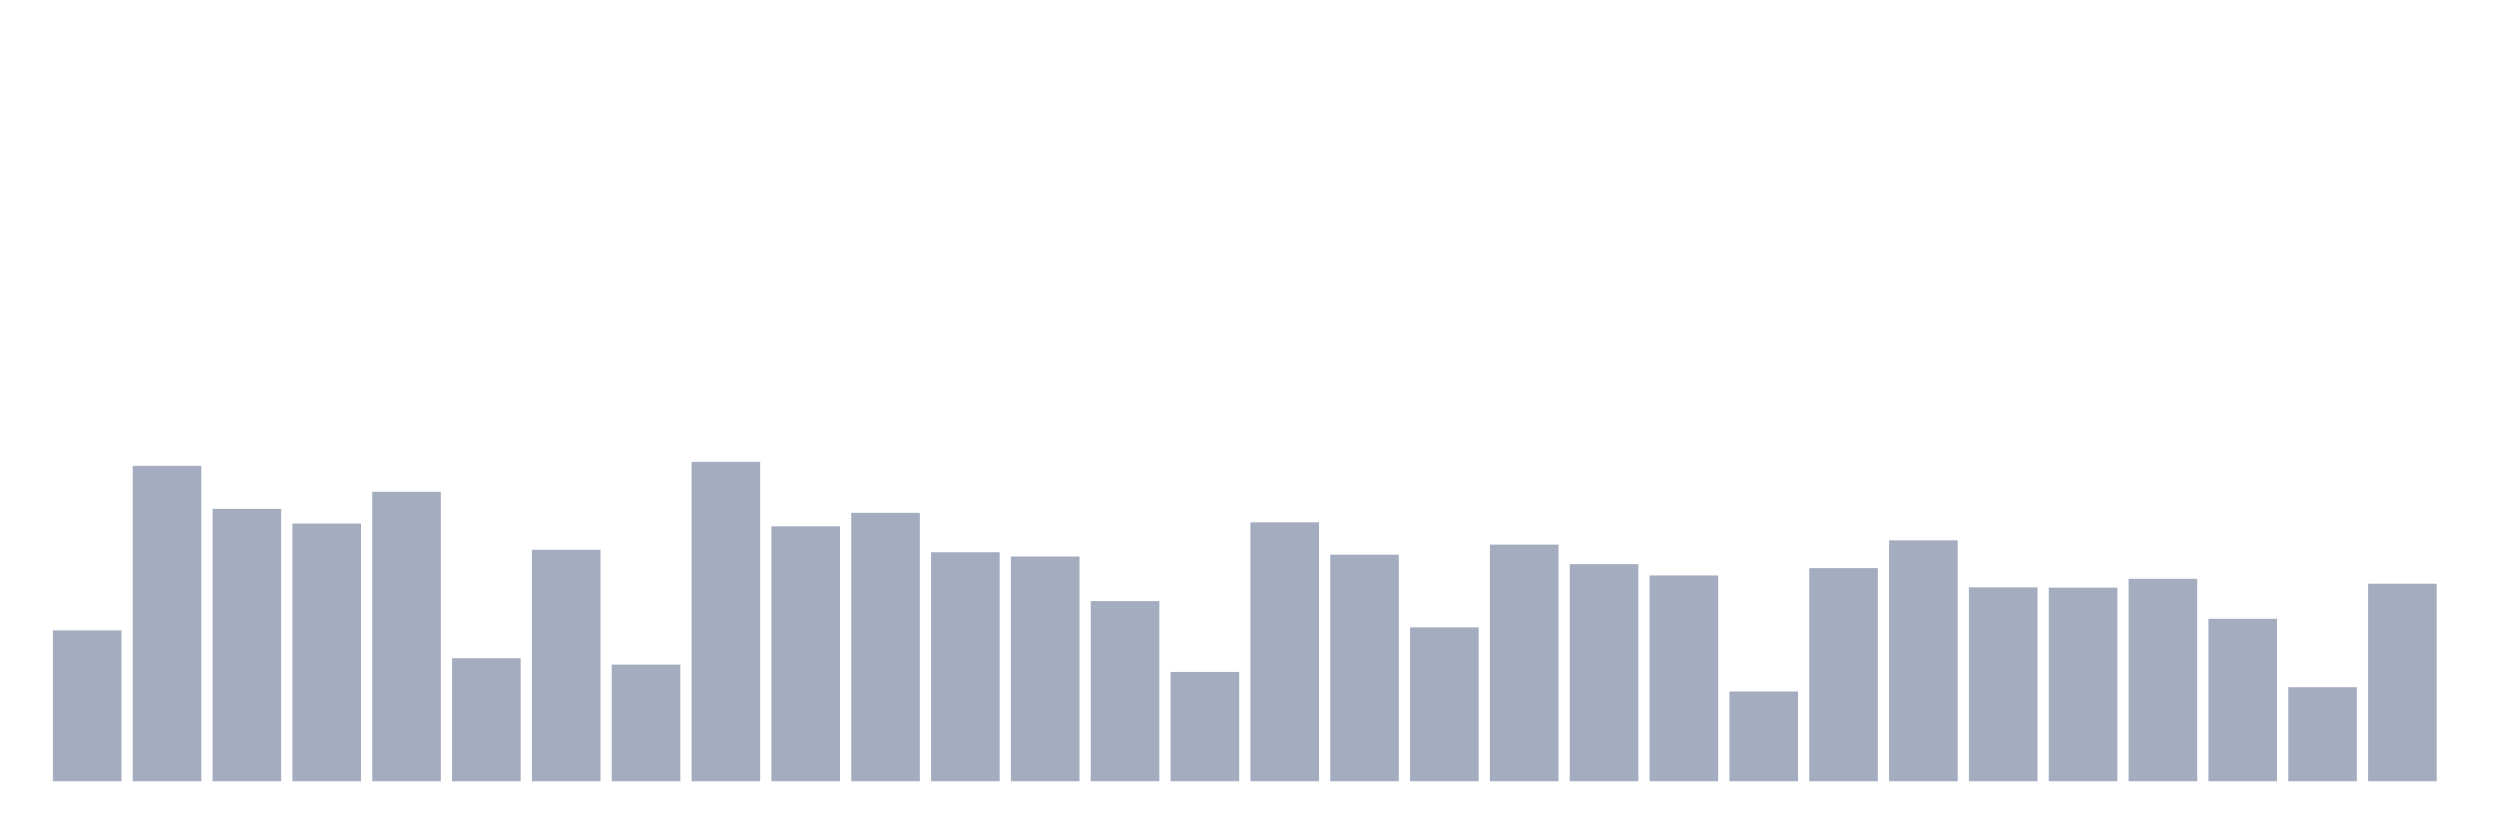<svg xmlns="http://www.w3.org/2000/svg" viewBox="0 0 480 160"><g transform="translate(10,10)"><rect class="bar" x="0.153" width="13.175" y="111.039" height="28.961" fill="rgb(164,173,192)"></rect><rect class="bar" x="15.482" width="13.175" y="79.439" height="60.561" fill="rgb(164,173,192)"></rect><rect class="bar" x="30.81" width="13.175" y="87.705" height="52.295" fill="rgb(164,173,192)"></rect><rect class="bar" x="46.138" width="13.175" y="90.519" height="49.481" fill="rgb(164,173,192)"></rect><rect class="bar" x="61.466" width="13.175" y="84.422" height="55.578" fill="rgb(164,173,192)"></rect><rect class="bar" x="76.794" width="13.175" y="116.374" height="23.626" fill="rgb(164,173,192)"></rect><rect class="bar" x="92.123" width="13.175" y="95.561" height="44.439" fill="rgb(164,173,192)"></rect><rect class="bar" x="107.451" width="13.175" y="117.605" height="22.395" fill="rgb(164,173,192)"></rect><rect class="bar" x="122.779" width="13.175" y="78.677" height="61.323" fill="rgb(164,173,192)"></rect><rect class="bar" x="138.107" width="13.175" y="91.047" height="48.953" fill="rgb(164,173,192)"></rect><rect class="bar" x="153.436" width="13.175" y="88.467" height="51.533" fill="rgb(164,173,192)"></rect><rect class="bar" x="168.764" width="13.175" y="96.03" height="43.97" fill="rgb(164,173,192)"></rect><rect class="bar" x="184.092" width="13.175" y="96.851" height="43.149" fill="rgb(164,173,192)"></rect><rect class="bar" x="199.42" width="13.175" y="105.41" height="34.59" fill="rgb(164,173,192)"></rect><rect class="bar" x="214.748" width="13.175" y="119.012" height="20.988" fill="rgb(164,173,192)"></rect><rect class="bar" x="230.077" width="13.175" y="90.285" height="49.715" fill="rgb(164,173,192)"></rect><rect class="bar" x="245.405" width="13.175" y="96.499" height="43.501" fill="rgb(164,173,192)"></rect><rect class="bar" x="260.733" width="13.175" y="110.452" height="29.548" fill="rgb(164,173,192)"></rect><rect class="bar" x="276.061" width="13.175" y="94.564" height="45.436" fill="rgb(164,173,192)"></rect><rect class="bar" x="291.39" width="13.175" y="98.317" height="41.683" fill="rgb(164,173,192)"></rect><rect class="bar" x="306.718" width="13.175" y="100.486" height="39.514" fill="rgb(164,173,192)"></rect><rect class="bar" x="322.046" width="13.175" y="122.764" height="17.236" fill="rgb(164,173,192)"></rect><rect class="bar" x="337.374" width="13.175" y="99.079" height="40.921" fill="rgb(164,173,192)"></rect><rect class="bar" x="352.702" width="13.175" y="93.744" height="46.256" fill="rgb(164,173,192)"></rect><rect class="bar" x="368.031" width="13.175" y="102.772" height="37.228" fill="rgb(164,173,192)"></rect><rect class="bar" x="383.359" width="13.175" y="102.831" height="37.169" fill="rgb(164,173,192)"></rect><rect class="bar" x="398.687" width="13.175" y="101.131" height="38.869" fill="rgb(164,173,192)"></rect><rect class="bar" x="414.015" width="13.175" y="108.811" height="31.189" fill="rgb(164,173,192)"></rect><rect class="bar" x="429.344" width="13.175" y="121.943" height="18.057" fill="rgb(164,173,192)"></rect><rect class="bar" x="444.672" width="13.175" y="102.069" height="37.931" fill="rgb(164,173,192)"></rect></g></svg>